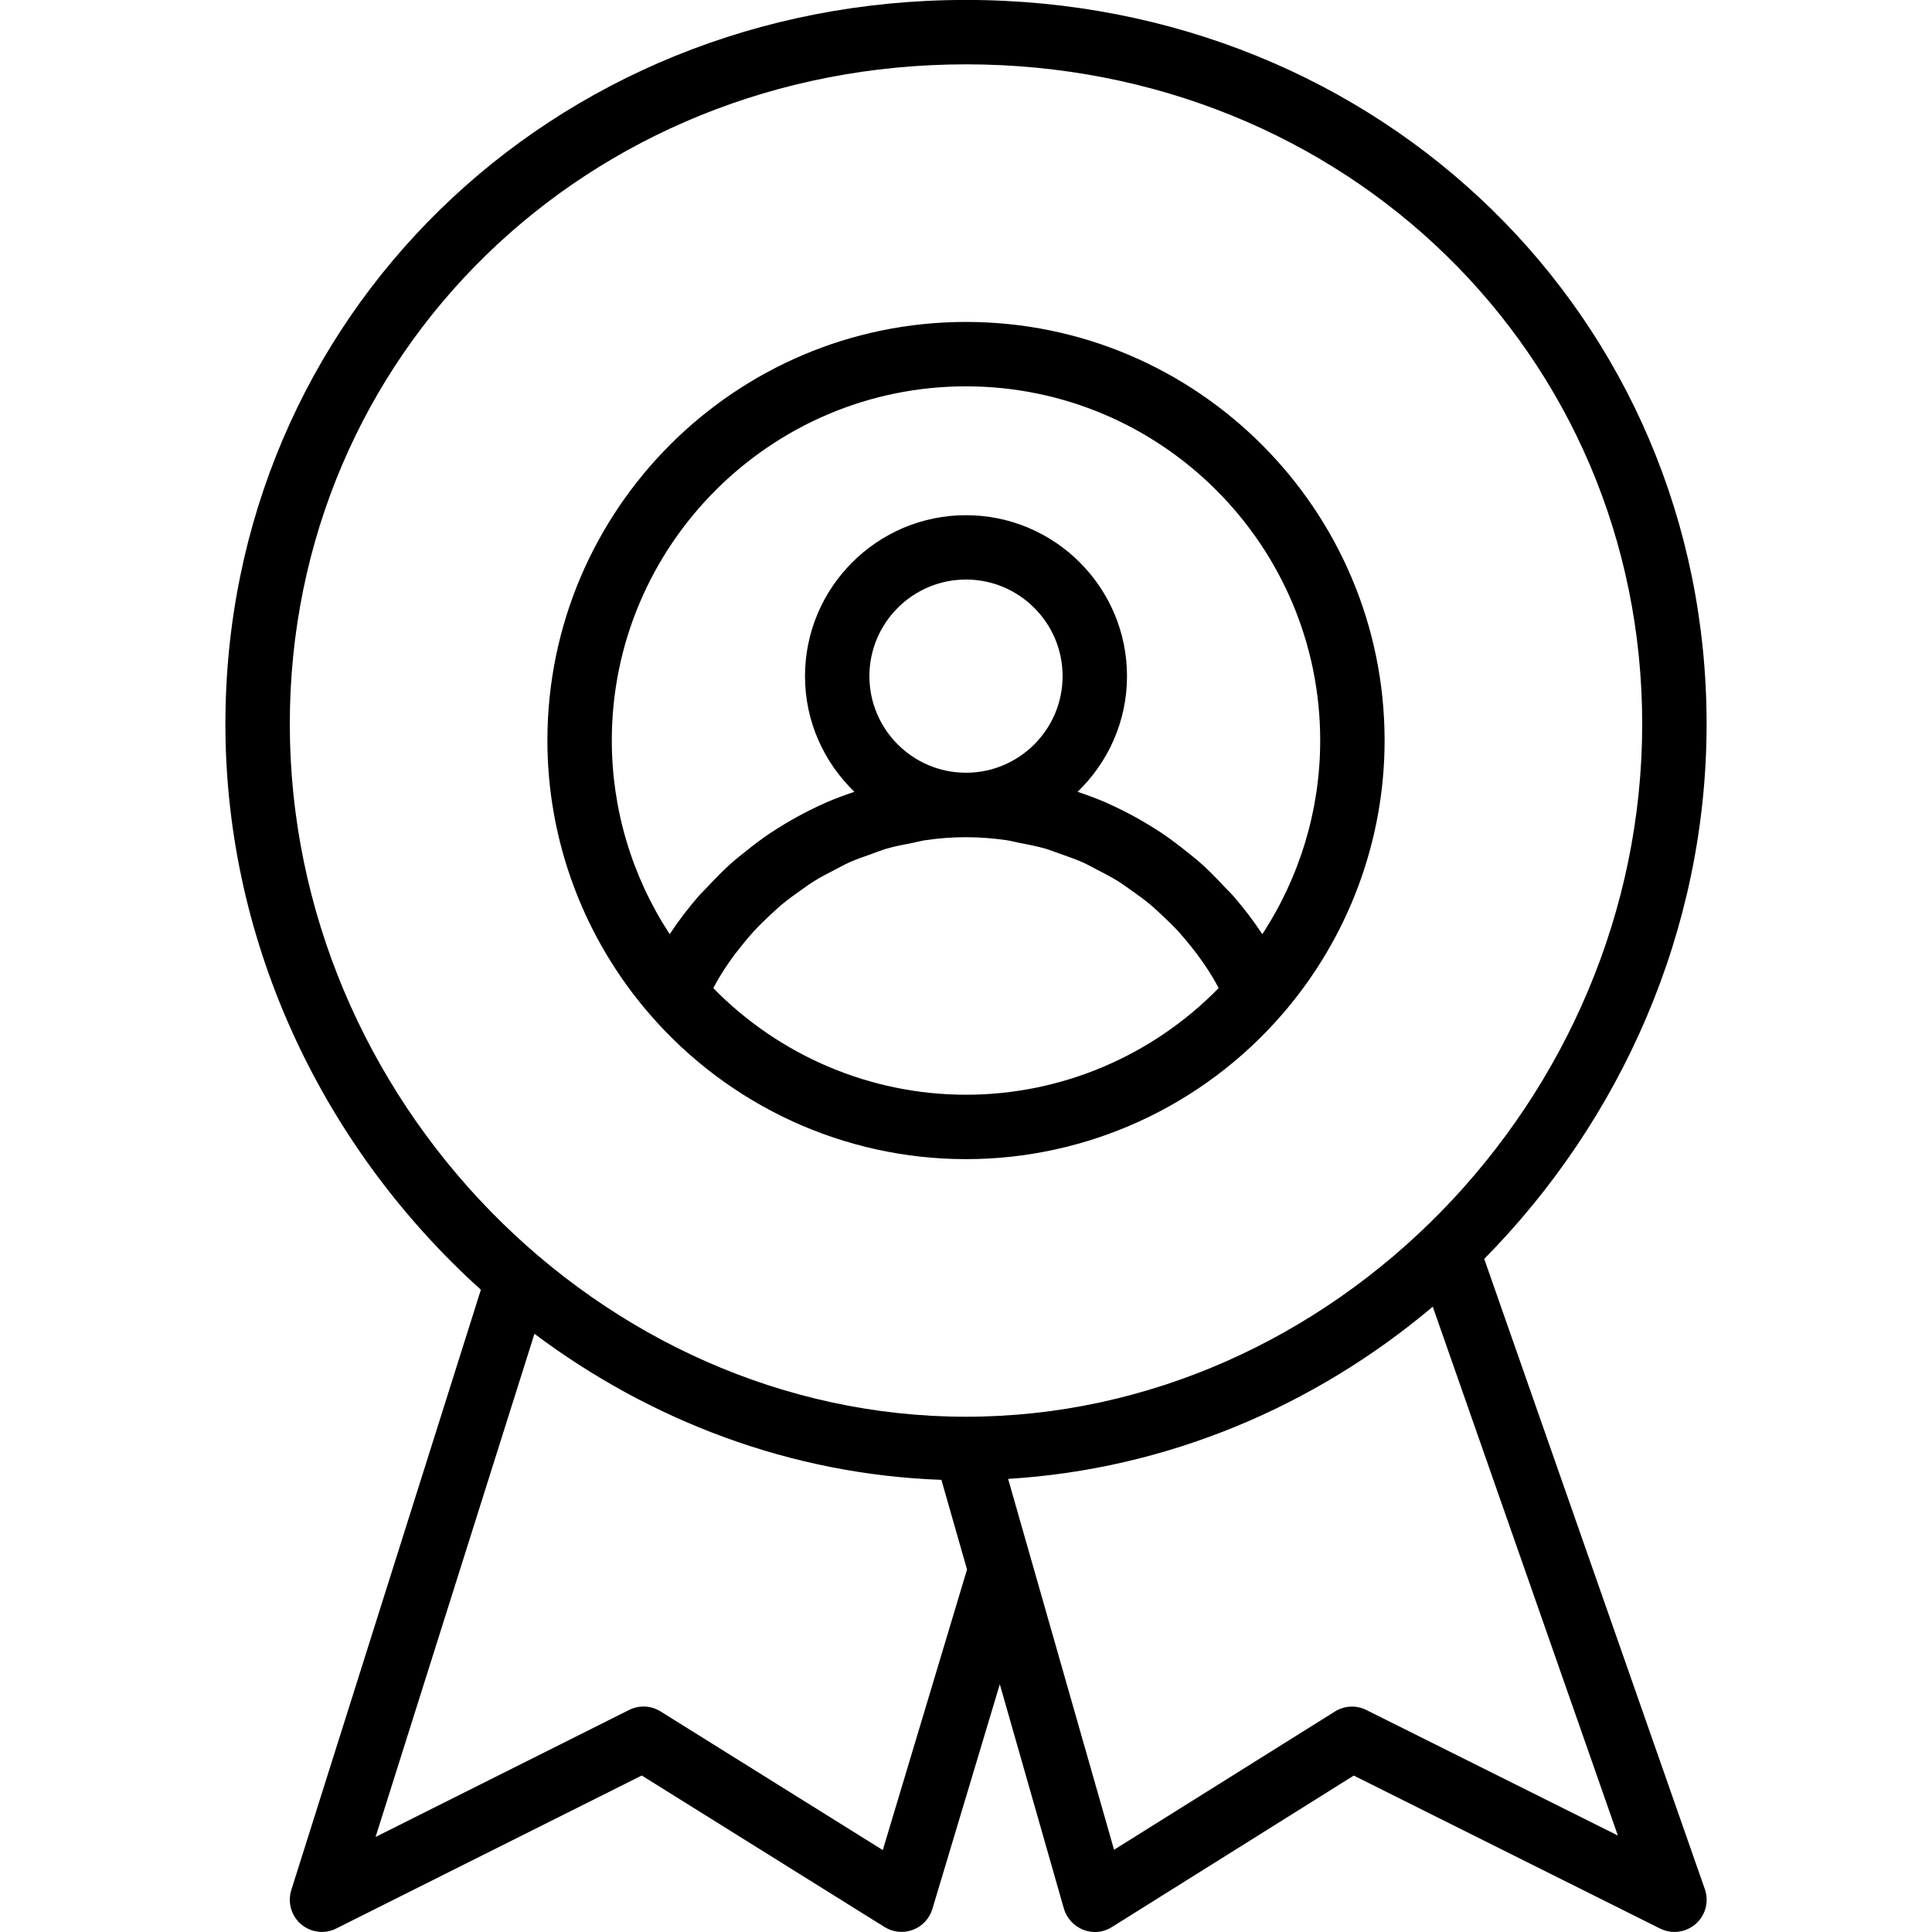 <?xml version="1.0" encoding="iso-8859-1"?>
<!-- Generator: Adobe Illustrator 19.0.0, SVG Export Plug-In . SVG Version: 6.00 Build 0)  -->
<svg version="1.1" id="Layer_1" xmlns="http://www.w3.org/2000/svg" xmlns:xlink="http://www.w3.org/1999/xlink" x="0px" y="0px"
	 viewBox="0 0 30 30" style="enable-background:new 0 0 30 30;" xml:space="preserve">
<g>
	<g>
		<path d="M15,4.999c-3.584,0-6.5,2.916-6.5,6.5c0,1.557,0.563,3.065,1.587,4.248c1.239,1.432,3.029,2.252,4.913,2.252
			c1.884,0,3.674-0.82,4.913-2.252c1.024-1.183,1.587-2.691,1.587-4.248C21.5,7.915,18.584,4.999,15,4.999z M15,16.999
			c-1.479,0-2.891-0.601-3.924-1.655c0.028-0.05,0.054-0.102,0.083-0.151c0.05-0.083,0.102-0.165,0.157-0.244
			c0.064-0.093,0.133-0.182,0.204-0.27c0.06-0.074,0.12-0.147,0.183-0.216c0.077-0.083,0.158-0.162,0.24-0.239
			c0.068-0.063,0.135-0.127,0.206-0.186c0.088-0.073,0.182-0.14,0.275-0.206c0.074-0.052,0.146-0.106,0.223-0.153
			c0.1-0.062,0.204-0.115,0.308-0.169c0.078-0.04,0.153-0.083,0.233-0.119c0.113-0.05,0.23-0.09,0.346-0.131
			c0.077-0.027,0.153-0.059,0.232-0.082c0.133-0.038,0.269-0.064,0.406-0.09c0.067-0.013,0.133-0.032,0.201-0.042
			c0.206-0.03,0.416-0.046,0.627-0.046s0.421,0.017,0.627,0.046c0.068,0.01,0.134,0.029,0.201,0.042
			c0.136,0.026,0.273,0.052,0.405,0.09c0.079,0.023,0.154,0.055,0.231,0.081c0.117,0.041,0.234,0.081,0.347,0.131
			c0.08,0.036,0.156,0.079,0.233,0.119c0.104,0.054,0.209,0.107,0.308,0.169c0.077,0.047,0.149,0.101,0.223,0.153
			c0.094,0.066,0.187,0.133,0.275,0.206c0.071,0.059,0.138,0.123,0.206,0.186c0.082,0.077,0.163,0.155,0.24,0.239
			c0.064,0.07,0.124,0.143,0.184,0.217c0.071,0.087,0.139,0.177,0.203,0.269c0.055,0.079,0.107,0.161,0.157,0.244
			c0.03,0.049,0.055,0.101,0.083,0.151C17.89,16.399,16.479,16.999,15,16.999z M13.5,10.499c0-0.827,0.673-1.5,1.5-1.5
			c0.827,0,1.5,0.673,1.5,1.5c0,0.827-0.673,1.5-1.5,1.5C14.173,11.999,13.5,11.326,13.5,10.499z M19.601,14.506
			c-0.136-0.208-0.287-0.404-0.448-0.59c-0.046-0.053-0.096-0.099-0.144-0.15c-0.12-0.129-0.242-0.255-0.374-0.371
			c-0.066-0.059-0.136-0.112-0.205-0.168c-0.122-0.098-0.245-0.192-0.374-0.28c-0.079-0.053-0.159-0.103-0.241-0.152
			c-0.129-0.078-0.26-0.15-0.394-0.216c-0.086-0.043-0.173-0.085-0.261-0.123c-0.14-0.06-0.282-0.112-0.427-0.161c0,0,0,0,0,0
			c0.471-0.455,0.767-1.09,0.767-1.795c0-1.379-1.122-2.5-2.5-2.5c-1.378,0-2.5,1.121-2.5,2.5c0,0.705,0.296,1.34,0.767,1.795
			c0,0,0,0,0,0c-0.145,0.049-0.287,0.101-0.427,0.161c-0.089,0.038-0.175,0.08-0.261,0.123c-0.135,0.067-0.266,0.139-0.394,0.216
			c-0.081,0.049-0.162,0.099-0.241,0.152c-0.129,0.087-0.252,0.182-0.374,0.28c-0.069,0.056-0.139,0.109-0.205,0.168
			c-0.131,0.116-0.254,0.242-0.374,0.371c-0.047,0.051-0.098,0.097-0.144,0.15c-0.161,0.186-0.312,0.382-0.448,0.59
			C9.815,13.614,9.5,12.57,9.5,11.499c0-3.032,2.467-5.5,5.5-5.5c3.033,0,5.5,2.468,5.5,5.5C20.5,12.57,20.185,13.614,19.601,14.506
			z M23.047,19.548c2.118-2.146,3.453-5.099,3.453-8.305c0-6.305-5.051-11.244-11.5-11.244c-6.449,0-11.5,4.939-11.5,11.244
			c0,3.455,1.556,6.61,3.967,8.784l-2.944,9.322c-0.06,0.191,0,0.4,0.152,0.531C4.768,29.958,4.883,29.999,5,29.999
			c0.076,0,0.153-0.018,0.222-0.054l4.743-2.375l3.769,2.352c0.133,0.083,0.295,0.099,0.441,0.044
			c0.146-0.054,0.258-0.175,0.303-0.324l1.047-3.489l0.995,3.484c0.044,0.15,0.156,0.272,0.302,0.329
			c0.147,0.058,0.312,0.042,0.444-0.043l3.755-2.352l4.756,2.375c0.071,0.035,0.147,0.053,0.223,0.053
			c0.119,0,0.237-0.043,0.331-0.124c0.153-0.135,0.209-0.348,0.142-0.54L23.047,19.548z M13.708,28.728l-3.451-2.153
			c-0.147-0.092-0.333-0.101-0.488-0.023l-3.937,1.972l2.467-7.813c1.804,1.353,3.984,2.185,6.319,2.268l0.398,1.392L13.708,28.728z
			 M15,21.999c-5.691,0-10.5-4.926-10.5-10.756C4.5,5.499,9.112,0.999,15,0.999s10.5,4.5,10.5,10.244
			C25.5,17.073,20.691,21.999,15,21.999z M21.217,26.553c-0.155-0.078-0.341-0.069-0.488,0.023l-3.43,2.147l-1.645-5.759
			c2.469-0.15,4.761-1.127,6.594-2.674l2.874,8.212L21.217,26.553z"/>
	</g>
</g>
</svg>
